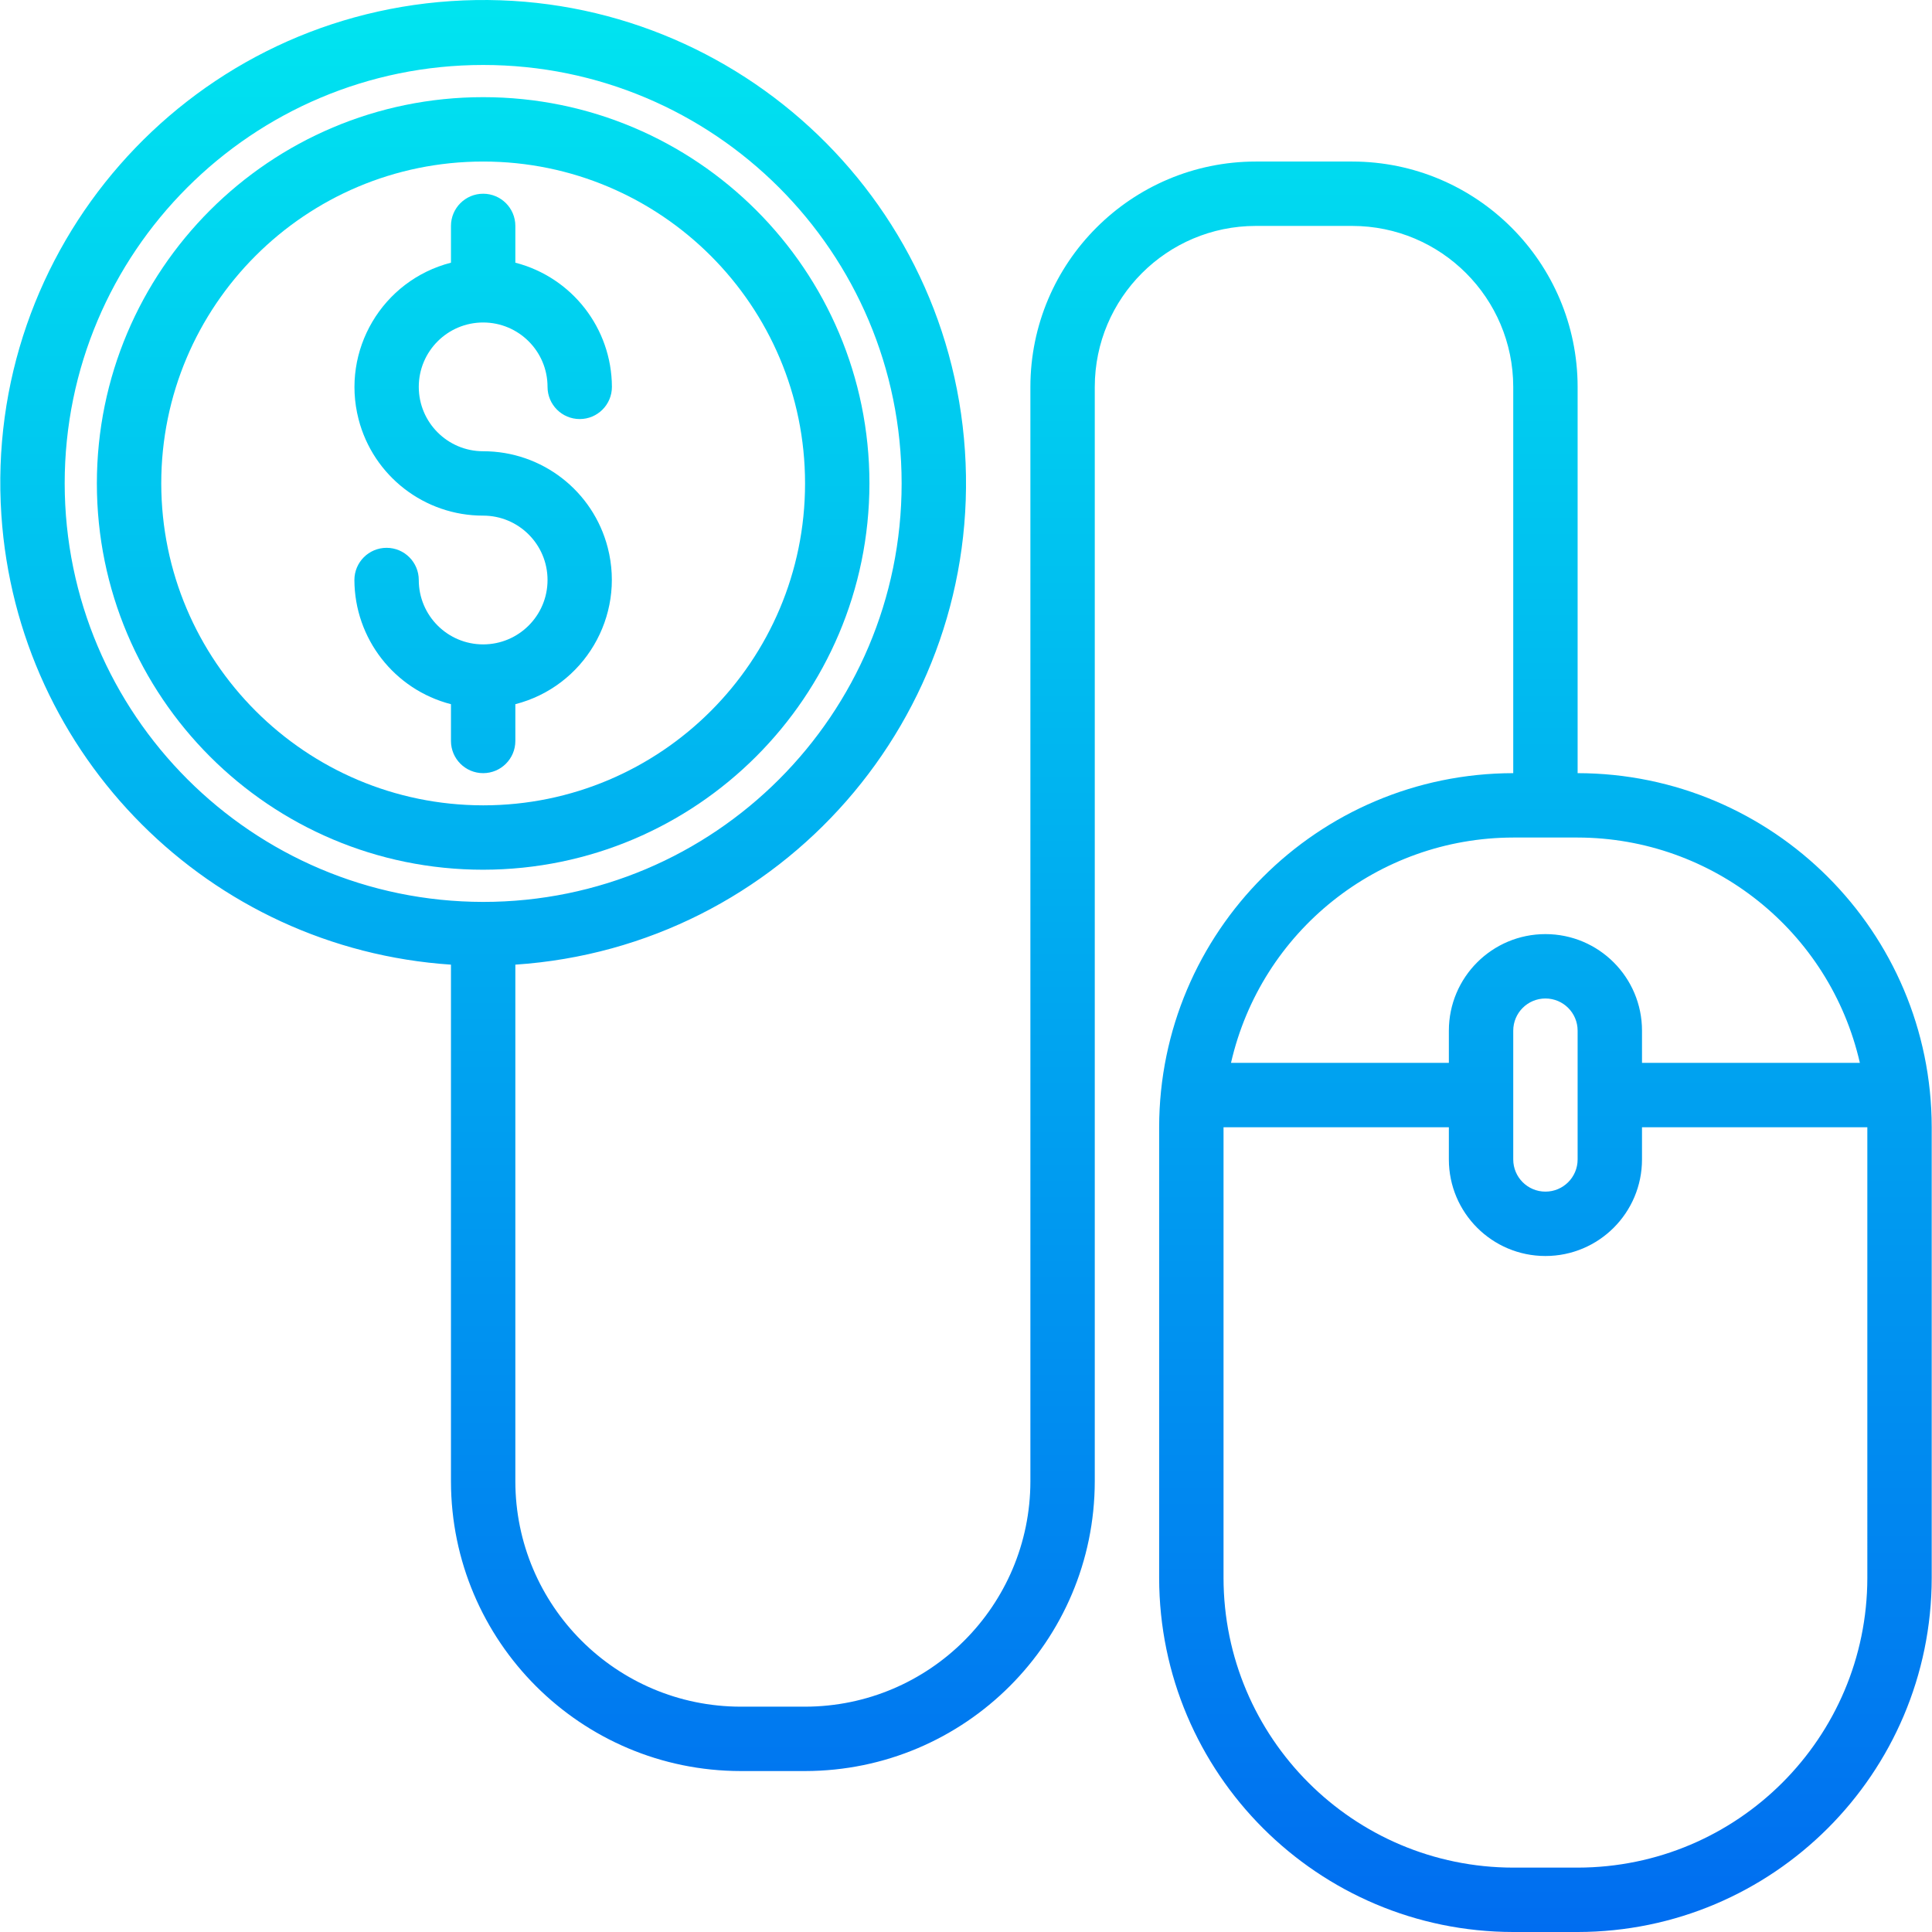<?xml version="1.0" encoding="iso-8859-1"?>
<!-- Generator: Adobe Illustrator 19.0.0, SVG Export Plug-In . SVG Version: 6.00 Build 0)  -->
<svg version="1.1" id="Capa_1" xmlns="http://www.w3.org/2000/svg" xmlns:xlink="http://www.w3.org/1999/xlink" x="0px" y="0px"
	 viewBox="0 0 480.146 480.146" style="enable-background:new 0 0 480.146 480.146;" xml:space="preserve">
<linearGradient id="SVGID_1_" gradientUnits="userSpaceOnUse" x1="-26.8" y1="557.771" x2="-26.8" y2="619.01" gradientTransform="matrix(8 0 0 -8 454.474 4942.31)">
	<stop  offset="0" style="stop-color:#006DF0"/>
	<stop  offset="1" style="stop-color:#00E7F0"/>
</linearGradient>
<path style="fill:url(#SVGID_1_);" d="M392.075,192.146v-96c-0.035-30.913-25.087-55.965-56-56h-24
	c-30.913,0.035-55.965,25.087-56,56v272c-0.035,30.913-25.087,55.965-56,56h-16c-30.913-0.035-55.965-25.087-56-56V239.738
	c66.127-4.418,116.151-61.606,111.733-127.733S178.202-4.147,112.075,0.272S-4.076,61.878,0.342,128.005
	c4.007,59.97,51.763,107.726,111.733,111.733v128.408c0.044,39.746,32.254,71.956,72,72h16c39.746-0.044,71.956-32.254,72-72v-272
	c0.026-22.08,17.92-39.974,40-40h24c22.08,0.026,39.974,17.92,40,40v96c-48.577,0.057-87.943,39.423-88,88v112
	c0.057,48.577,39.423,87.943,88,88h16c48.577-0.057,87.943-39.423,88-88v-112C480.018,231.568,440.652,192.203,392.075,192.146z
	 M16.075,120.146c0-57.438,46.562-104,104-104s104,46.562,104,104s-46.562,104-104,104
	C62.665,224.079,16.141,177.556,16.075,120.146z M376.075,208.146h16c33.569,0.056,62.655,23.277,70.144,56h-54.144v-8
	c0-13.255-10.745-24-24-24s-24,10.745-24,24v8h-54.144C313.42,231.423,342.506,208.201,376.075,208.146L376.075,208.146z
	 M392.075,256.146v32c0,4.418-3.582,8-8,8s-8-3.582-8-8v-32c0-4.418,3.582-8,8-8S392.075,251.727,392.075,256.146z M464.075,392.146
	c-0.044,39.746-32.254,71.956-72,72h-16c-39.746-0.044-71.956-32.254-72-72v-112h56v8c0,13.255,10.745,24,24,24s24-10.745,24-24v-8
	h56V392.146z"/>
<linearGradient id="SVGID_2_" gradientUnits="userSpaceOnUse" x1="-41.8" y1="557.751" x2="-41.8" y2="618.994" gradientTransform="matrix(8 0 0 -8 454.474 4942.31)">
	<stop  offset="0" style="stop-color:#006DF0"/>
	<stop  offset="1" style="stop-color:#00E7F0"/>
</linearGradient>
<path style="fill:url(#SVGID_2_);" d="M216.075,120.146c0-53.019-42.981-96-96-96s-96,42.981-96,96s42.981,96,96,96
	C173.071,216.088,216.018,173.141,216.075,120.146z M40.075,120.146c0-44.183,35.817-80,80-80s80,35.817,80,80s-35.817,80-80,80
	C75.912,200.097,40.124,164.308,40.075,120.146z"/>
<linearGradient id="SVGID_3_" gradientUnits="userSpaceOnUse" x1="-41.8" y1="557.771" x2="-41.8" y2="619.01" gradientTransform="matrix(8 0 0 -8 454.474 4942.31)">
	<stop  offset="0" style="stop-color:#006DF0"/>
	<stop  offset="1" style="stop-color:#00E7F0"/>
</linearGradient>
<path style="fill:url(#SVGID_3_);" d="M128.075,184.146v-9.136c17.081-4.396,27.364-21.807,22.968-38.888
	c-3.636-14.126-16.381-23.994-30.968-23.976c-8.837,0-16-7.163-16-16s7.163-16,16-16c8.837,0,16,7.163,16,16c0,4.418,3.582,8,8,8
	s8-3.582,8-8c-0.055-14.547-9.915-27.227-24-30.864v-9.136c0-4.418-3.582-8-8-8s-8,3.582-8,8v9.136
	c-17.081,4.396-27.364,21.807-22.968,38.888c3.636,14.126,16.381,23.994,30.968,23.976c8.837,0,16,7.163,16,16s-7.163,16-16,16
	c-8.837,0-16-7.163-16-16c0-4.418-3.582-8-8-8s-8,3.582-8,8c0.055,14.547,9.915,27.227,24,30.864v9.136c0,4.418,3.582,8,8,8
	S128.075,188.564,128.075,184.146z"/>
<g>
</g>
<g>
</g>
<g>
</g>
<g>
</g>
<g>
</g>
<g>
</g>
<g>
</g>
<g>
</g>
<g>
</g>
<g>
</g>
<g>
</g>
<g>
</g>
<g>
</g>
<g>
</g>
<g>
</g>
</svg>
